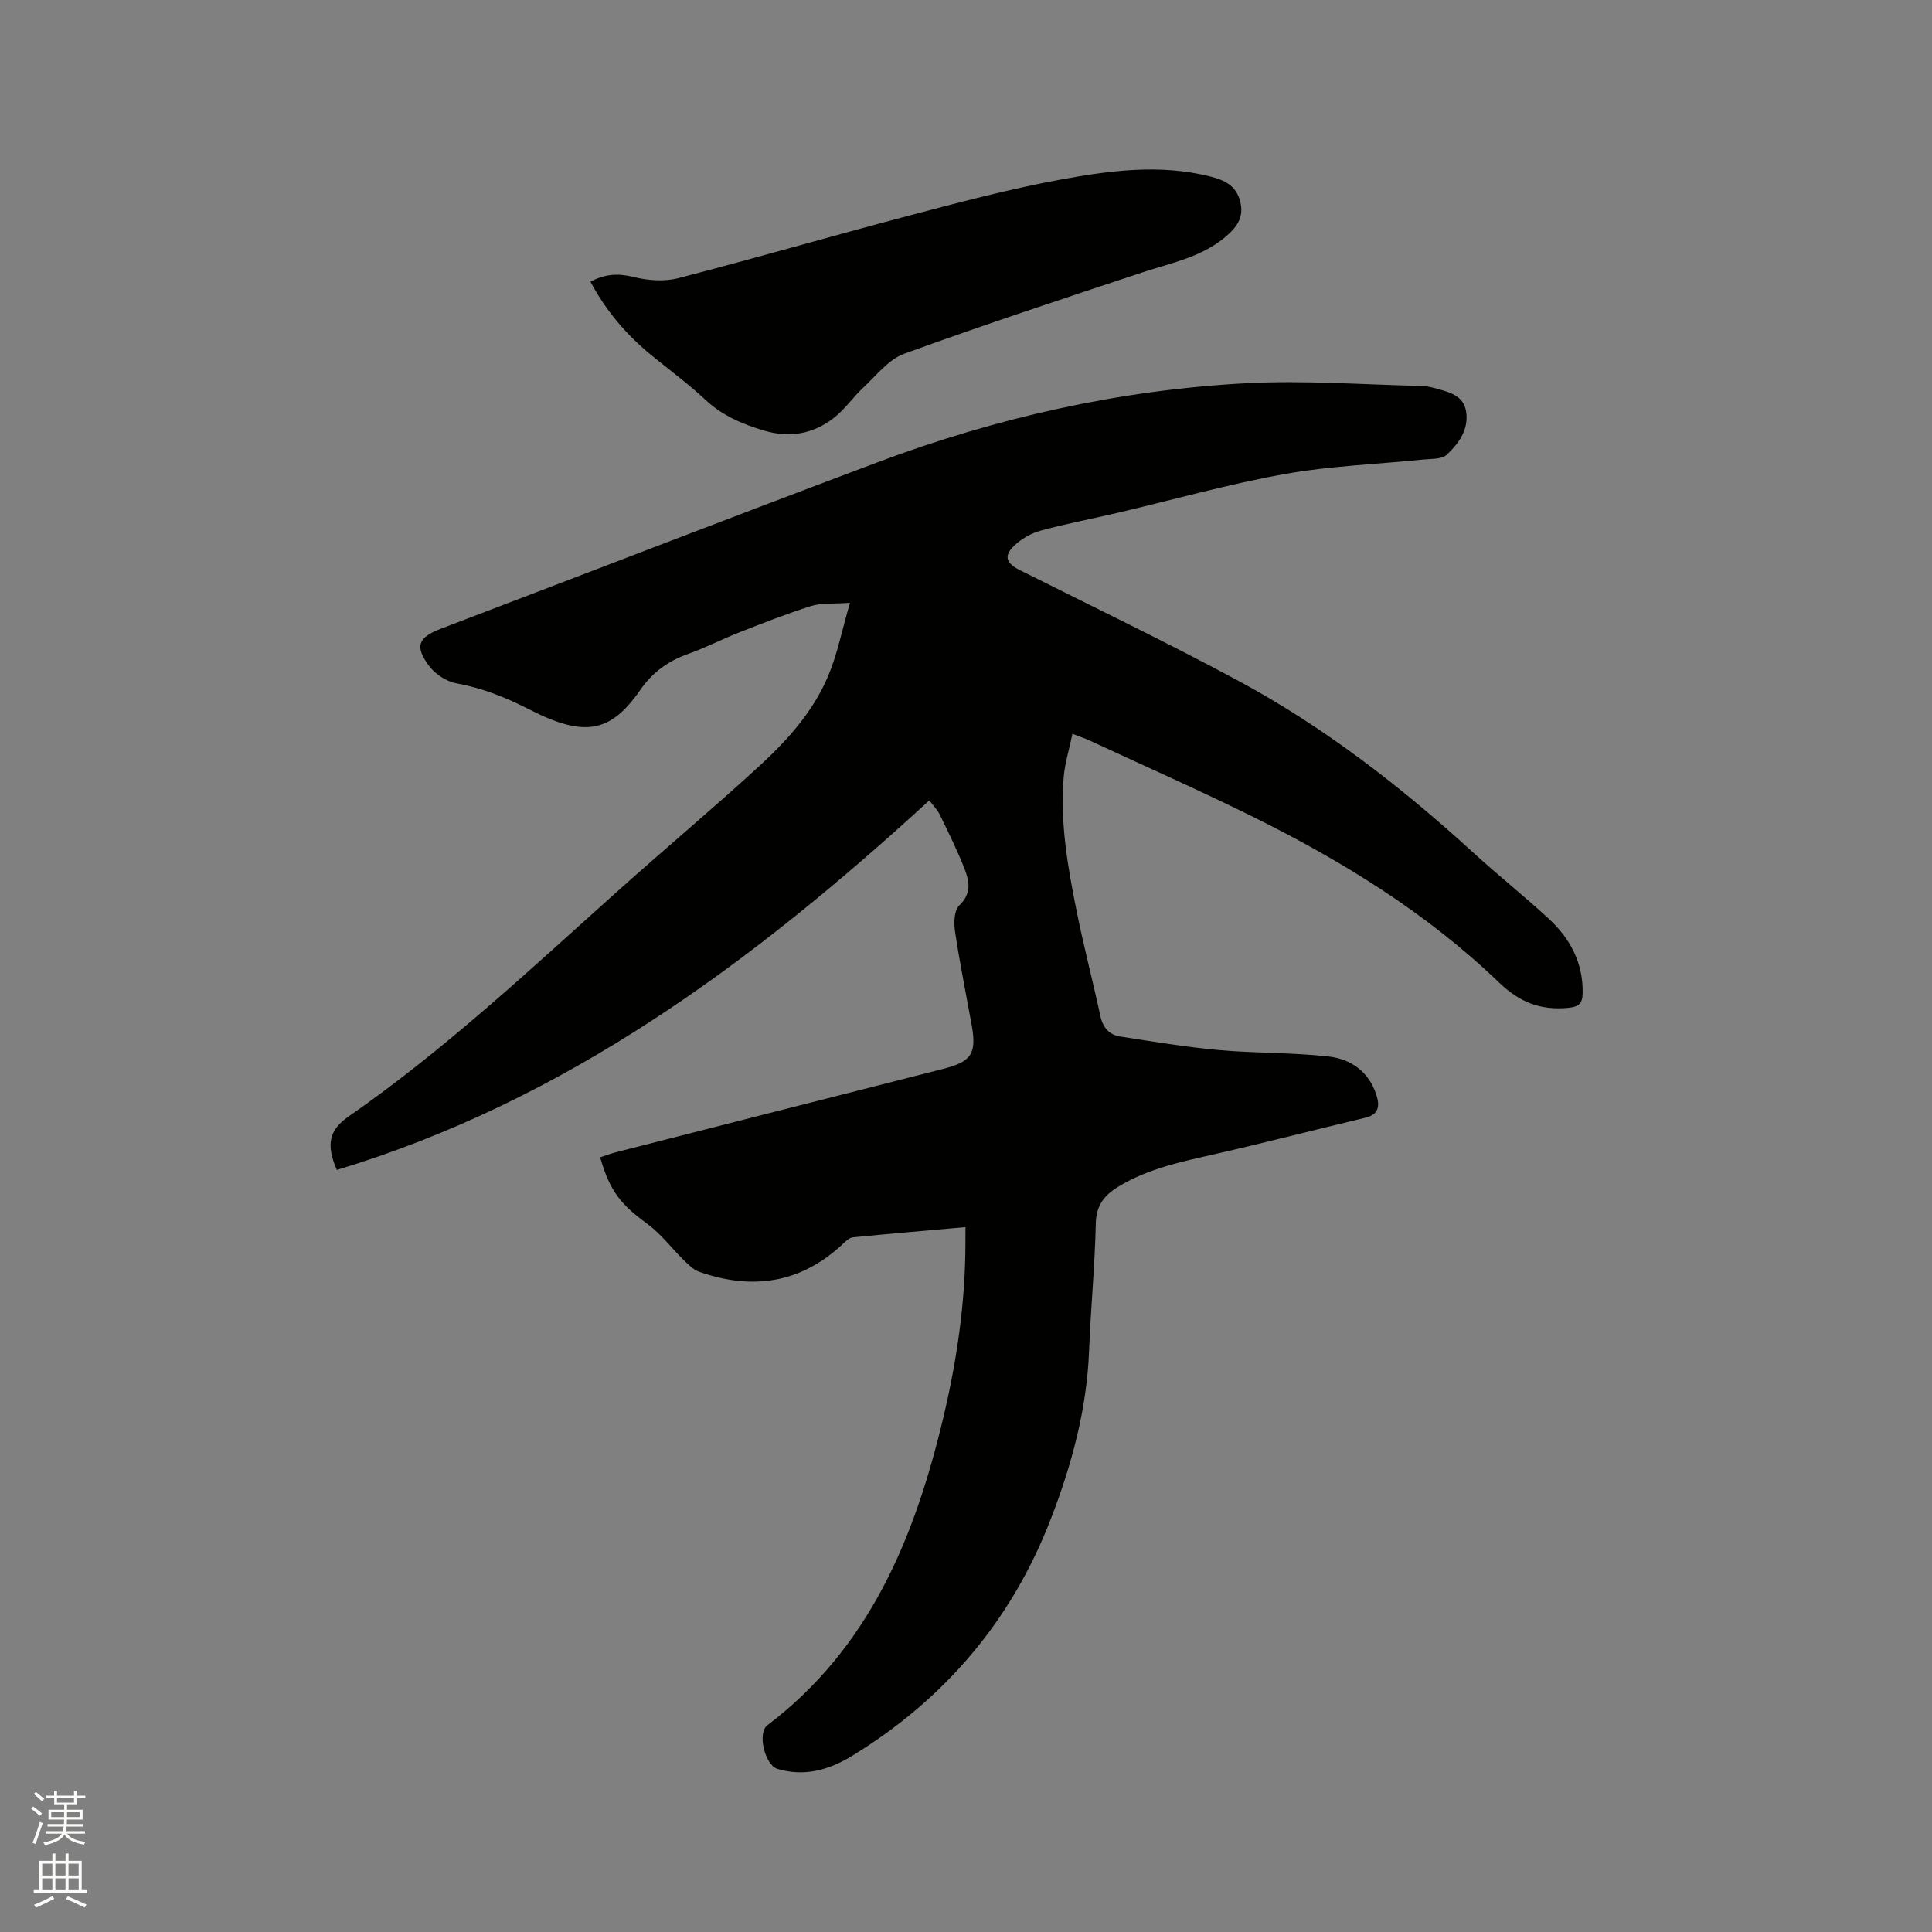 <svg enable-background="new 0 0 400 400" viewBox="0 0 400 400" xmlns="http://www.w3.org/2000/svg"><rect x="0" y="0" width="400" height="400" fill="#808080" stroke="none"/><path d="m6.44 374.46.42-.45c.65.47 1.27.95 1.85 1.44l-.45.49c-.65-.56-1.25-1.06-1.82-1.48m.93 7.33-.63-.26c.55-1.36 1.05-2.8 1.52-4.33.19.1.38.19.59.27-.46 1.29-.95 2.73-1.48 4.32m-.38-10.38.44-.42c.43.34 1.01.82 1.74 1.44l-.49.49c-.53-.51-1.09-1.01-1.69-1.51m2.5.35h1.72v-1.04h.59v1.04h3.52v-1.04h.59v1.04h1.75v.53h-1.75v1.42h-2.03v.97h3.22v2.03h-3.24c0 .35-.01.66-.03.93h3.32v.53h-3.37c-.03.27-.08.58-.15.94h3.96v.53h-3.71c.67.92 1.93 1.48 3.79 1.68-.13.24-.23.44-.29.59-2.13-.38-3.48-1.08-4.04-2.12-.43.97-1.77 1.72-4.03 2.23-.09-.19-.2-.37-.33-.55 2.1-.42 3.37-1.03 3.81-1.83h-3.36v-.53h3.58c.08-.29.13-.61.16-.94h-3.33v-.53h3.39c.02-.27.04-.58.04-.93h-3.23v-2.03h3.25v-.97h-2.07v-1.42h-1.73zm1.12 3.44v1h2.65c.01-.3.02-.44.01-.4v-.25-.35zm1.19-2h3.52v-.91h-3.52zm4.71 2h-2.63v.59c0 .15-.01.28-.01.4h2.64z" fill="#fbfcfa"/><path d="m13.56 383.74h.63v1.52h2.72v6.07h1.13v.6h-11.06v-.6h1.13v-6.07h2.73v-1.52h.63v1.52h2.1v-1.52zm-2.69 8.83.38.56c-1.24.63-2.53 1.25-3.85 1.85-.1-.21-.21-.42-.34-.63 1.36-.55 2.63-1.15 3.81-1.78m-2.13-4.27h2.1v-2.45h-2.1zm0 3.04h2.1v-2.46h-2.1zm2.72-3.04h2.1v-2.45h-2.1zm0 3.04h2.1v-2.46h-2.1zm6.07 3.6c-1.41-.71-2.7-1.3-3.86-1.78l.35-.56c1.45.62 2.75 1.19 3.88 1.72zm-1.25-9.09h-2.1v2.45h2.1zm-2.09 5.49h2.1v-2.46h-2.1z" fill="#fbfcfa"/><g fill="#010100"><path d="m199.89 254.06c-7.99.71-15.66 1.36-23.31 2.12-.73.07-1.46.79-2.06 1.35-8.71 8.17-18.74 9.65-29.75 5.78-1.18-.41-2.2-1.44-3.13-2.34-2.55-2.49-4.73-5.45-7.57-7.54-5.56-4.08-7.77-6.74-9.82-13.82 1.06-.34 2.11-.75 3.19-1.03 22.57-5.76 45.14-11.52 67.71-17.25 5.99-1.52 7.1-3.14 6.02-9.14-1.17-6.46-2.48-12.9-3.45-19.39-.26-1.75-.17-4.34.89-5.35 2.57-2.44 2.1-4.97 1.11-7.51-1.49-3.82-3.32-7.52-5.12-11.22-.55-1.12-1.48-2.05-2.19-3.01-36.51 33.49-75.14 62.14-122.67 76.51-2.29-5.24-1.6-8.26 2.41-11.05 20.1-13.96 37.87-30.69 56.04-46.95 9.48-8.48 19.23-16.67 28.62-25.25 5.96-5.44 11.47-11.46 14.65-19.01 1.9-4.51 2.85-9.42 4.52-15.16-3.43.25-5.88 0-8.05.67-5.04 1.58-9.96 3.54-14.88 5.46-3.55 1.39-6.95 3.17-10.53 4.44-4.2 1.49-7.38 3.76-10.03 7.57-6.06 8.71-11.44 9.82-22.89 3.95-4.88-2.5-9.73-4.44-15.12-5.42-2.05-.37-4.36-1.89-5.63-3.58-3.07-4.1-2.26-5.93 2.41-7.71 30.17-11.49 60.28-23.15 90.5-34.49 24.54-9.21 49.95-14.93 76.14-16.34 12.12-.65 24.32.3 36.48.56 1.04.02 2.09.29 3.11.57 2.68.74 5.56 1.45 6.06 4.77.57 3.73-1.57 6.6-4.03 8.91-1.03.96-3.19.81-4.86.98-9.59.98-19.3 1.32-28.76 3.02-11.65 2.09-23.09 5.33-34.63 8.04-5.25 1.23-10.57 2.23-15.77 3.65-1.96.53-3.96 1.66-5.44 3.05-2.34 2.19-1.77 3.71 1.11 5.15 15.04 7.54 30.21 14.83 45.03 22.8 17.92 9.63 33.91 22.04 48.91 35.75 5.09 4.65 10.49 8.95 15.55 13.62 4.44 4.1 7.13 9.16 7.01 15.43-.04 2.01-.69 2.79-2.96 3.01-5.74.55-10.06-1.12-14.37-5.26-14.95-14.37-32.47-25.15-50.96-34.31-11.1-5.49-22.43-10.5-33.66-15.72-.94-.44-1.94-.77-3.68-1.44-.67 3.2-1.58 6.09-1.82 9.03-.77 9.39.86 18.61 2.7 27.76 1.46 7.26 3.35 14.44 4.91 21.68.52 2.39 1.86 3.85 4.11 4.2 6.78 1.05 13.55 2.18 20.38 2.8 7.57.68 15.23.49 22.78 1.34 4.57.52 8.32 3.13 9.86 7.93.73 2.27.55 4.07-2.31 4.75-10.38 2.47-20.72 5.16-31.13 7.53-6.94 1.57-13.87 3-20.05 6.78-2.87 1.76-4.52 3.87-4.6 7.6-.19 8.79-1.05 17.57-1.39 26.36-.47 12.13-3.61 23.64-7.94 34.84-8.11 20.98-21.94 37.26-41.12 49-4.79 2.93-9.86 4.37-15.46 2.7-2.58-.77-4.22-7.42-2.09-9.03 21.21-16.07 30.54-38.92 36.44-63.73 2.8-11.79 4.54-23.72 4.57-35.87.01-1.04.01-2.07.01-3.54z"/><path d="m122.25 58.32c2.98-1.6 5.72-1.78 8.94-.97 2.94.73 6.35.99 9.24.24 15.97-4.13 31.82-8.74 47.77-12.95 10.31-2.72 20.66-5.47 31.13-7.41 10.28-1.9 20.72-3.33 31.19-.7 2.95.74 5.37 1.85 6.23 5.1.91 3.42-.76 5.54-3.24 7.58-4.93 4.07-10.99 5.21-16.81 7.13-16.56 5.48-33.14 10.95-49.52 16.91-3.22 1.17-5.72 4.47-8.4 6.96-2.16 2-3.85 4.54-6.16 6.33-4.25 3.29-9.08 4.19-14.39 2.62-4.53-1.34-8.67-3.1-12.2-6.4-3.56-3.32-7.5-6.22-11.27-9.3-5.11-4.19-9.32-9.13-12.51-15.14z"/></g></svg>
